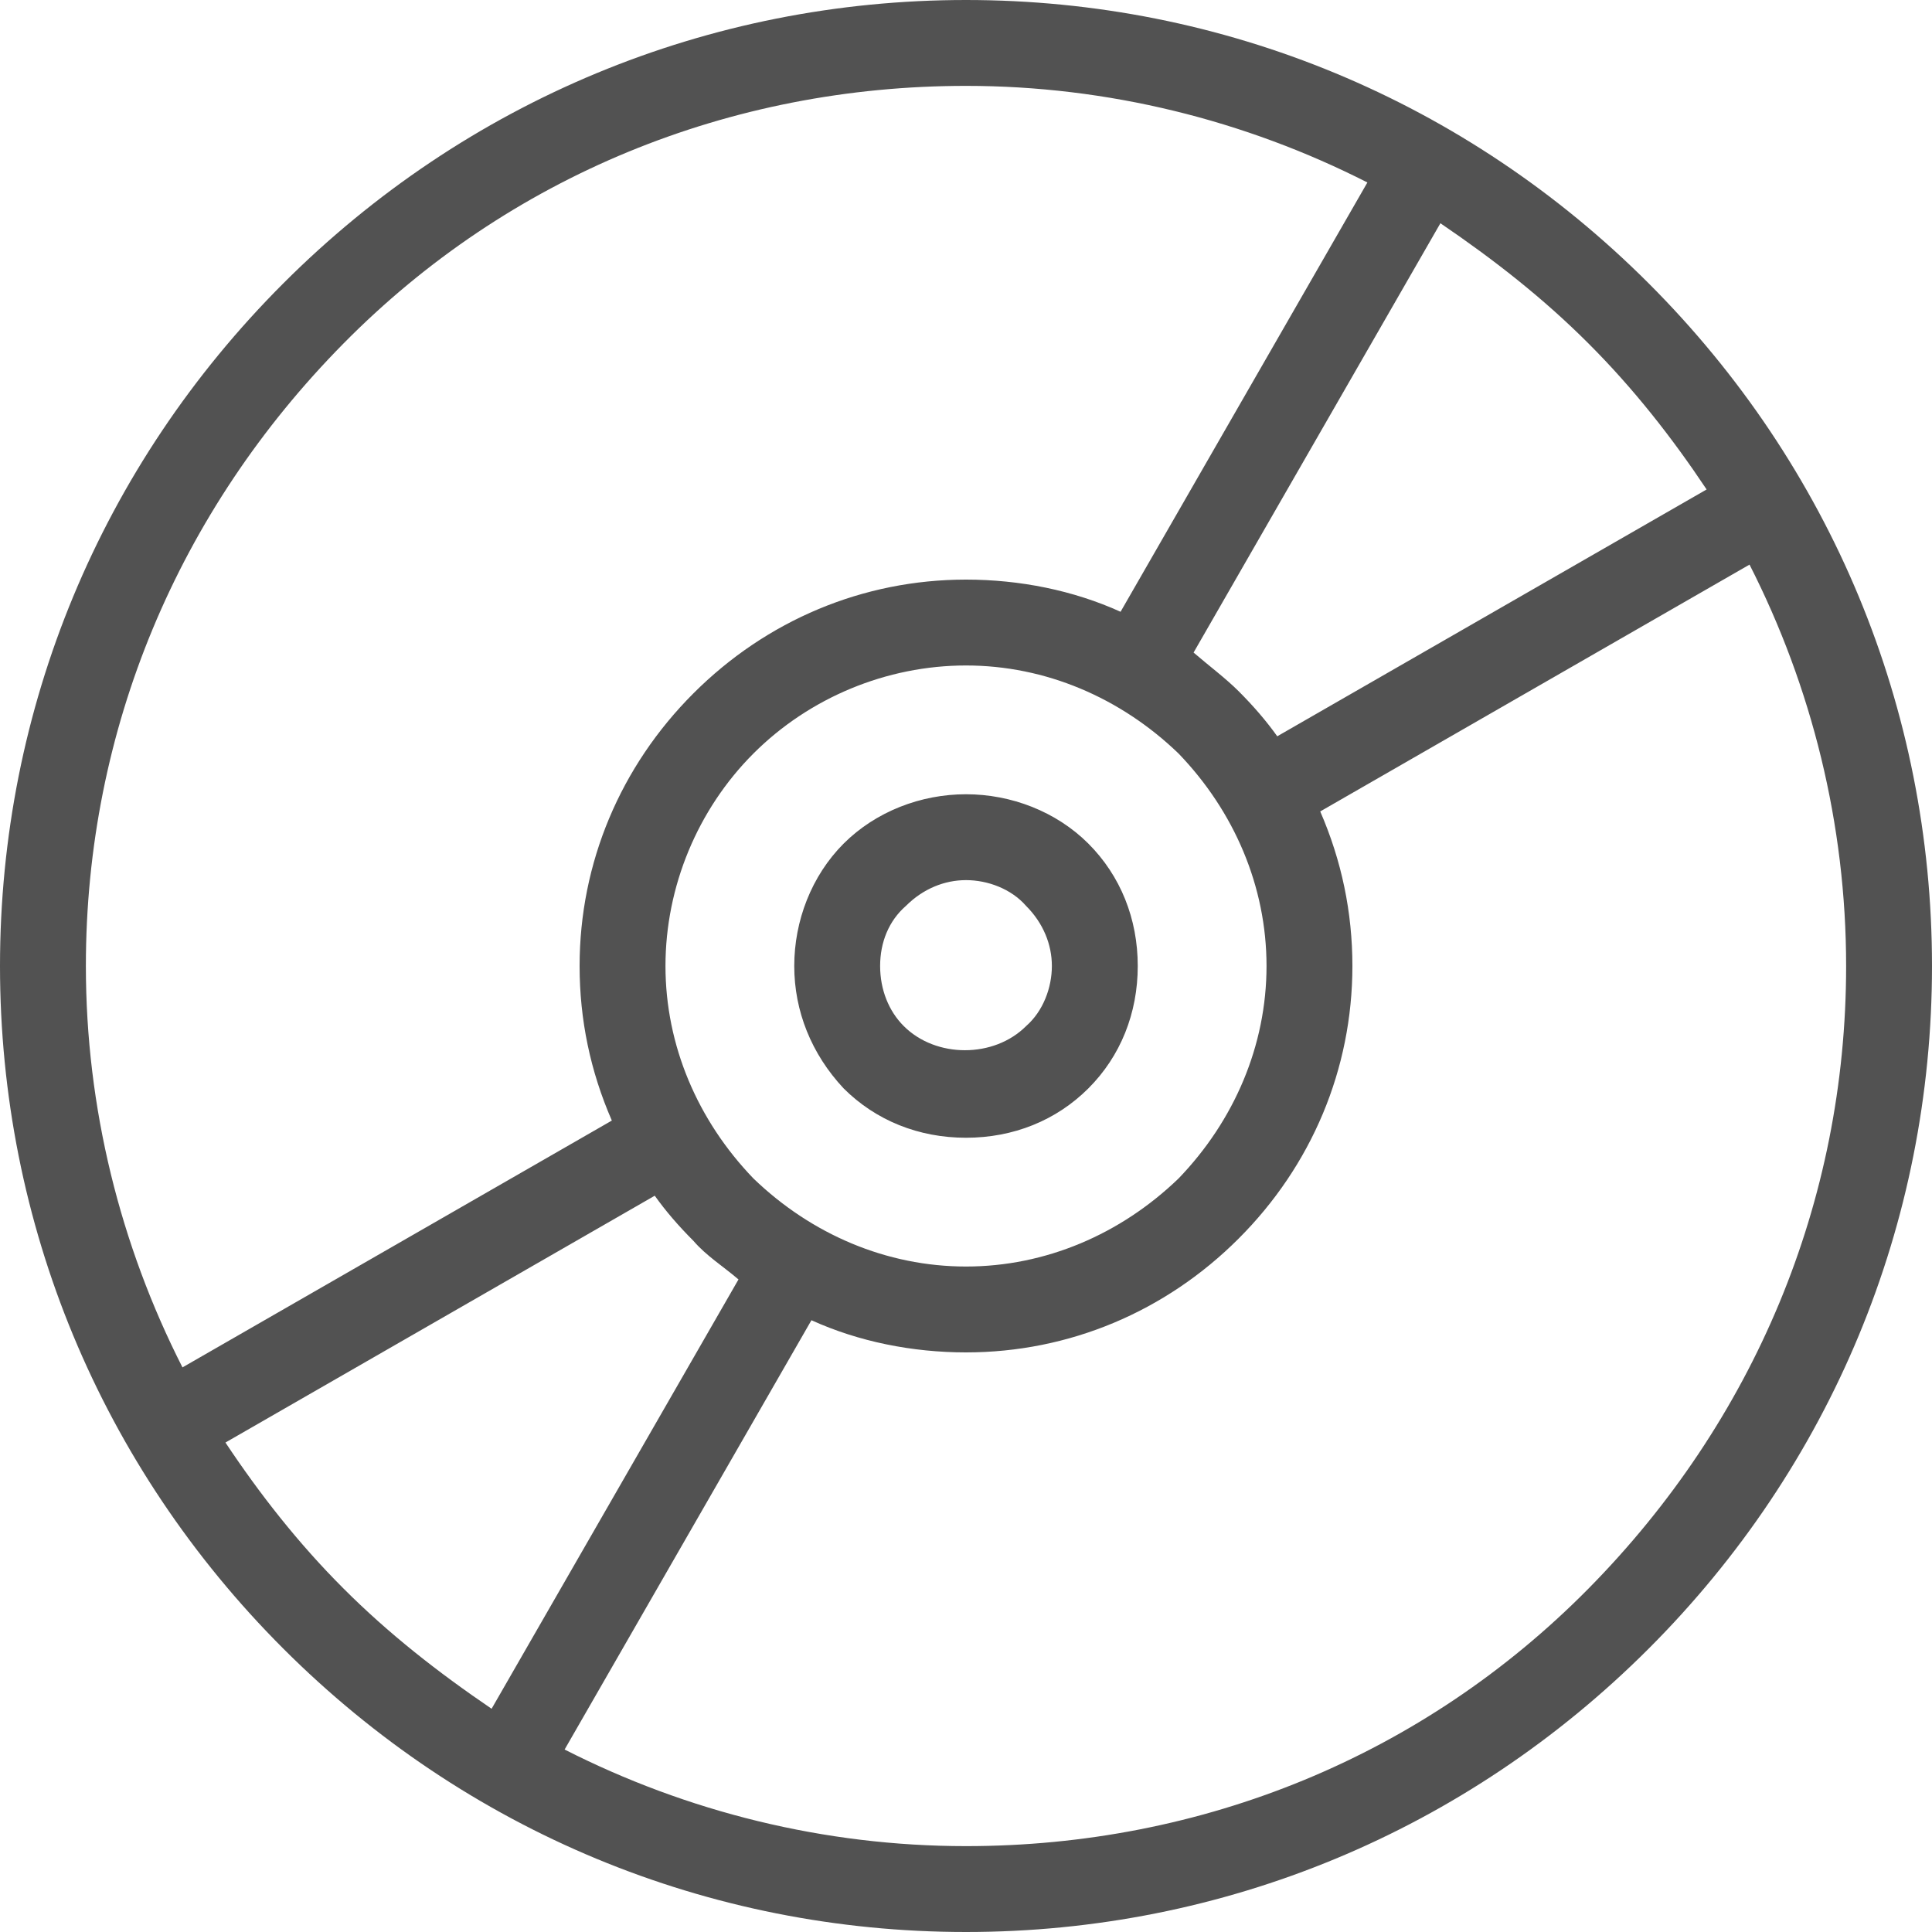 <?xml version="1.0" encoding="UTF-8"?>
<svg width="29px" height="29px" viewBox="0 0 29 29" version="1.1" xmlns="http://www.w3.org/2000/svg" xmlns:xlink="http://www.w3.org/1999/xlink">
    <title>noun-compact-disc-3519384</title>
    <g id="Page-2" stroke="none" stroke-width="1" fill="none" fill-rule="evenodd">
        <g id="Navdropdown-V2.0" transform="translate(-567, -234)" fill="#525252" fill-rule="nonzero">
            <g id="noun-compact-disc-3519384" transform="translate(567, 234)">
                <path d="M24.747,4.253 C22.008,1.514 18.367,0 14.5,0 C10.633,0 6.992,1.514 4.253,4.253 C1.514,6.992 0,10.633 0,14.5 C0,18.367 1.514,22.008 4.253,24.747 C6.992,27.486 10.633,29 14.5,29 C18.367,29 22.008,27.486 24.747,24.747 C27.486,22.008 29,18.367 29,14.5 C29,10.633 27.486,6.992 24.747,4.253 Z M23.844,5.156 C24.521,5.832 25.101,6.573 25.617,7.347 L19.172,11.052 C19.011,10.826 18.818,10.601 18.592,10.375 C18.399,10.182 18.141,9.989 17.916,9.795 L21.621,3.351 C22.427,3.899 23.168,4.479 23.844,5.156 L23.844,5.156 Z M19.011,14.5 C19.011,15.692 18.528,16.82 17.69,17.69 C16.82,18.528 15.692,19.011 14.5,19.011 C13.308,19.011 12.18,18.528 11.31,17.69 C10.472,16.82 9.989,15.692 9.989,14.5 C9.989,13.308 10.472,12.148 11.31,11.31 C12.148,10.472 13.308,9.989 14.5,9.989 C15.692,9.989 16.82,10.472 17.69,11.31 C18.528,12.18 19.011,13.308 19.011,14.5 L19.011,14.5 Z M1.289,14.5 C1.289,10.955 2.674,7.669 5.156,5.156 C7.637,2.642 10.956,1.289 14.5,1.289 C16.627,1.289 18.689,1.805 20.525,2.739 L16.82,9.183 C16.111,8.861 15.306,8.7 14.5,8.7 C12.953,8.7 11.504,9.312 10.408,10.408 C9.313,11.503 8.7,12.953 8.7,14.5 C8.7,15.305 8.861,16.079 9.184,16.82 L2.739,20.525 C1.805,18.689 1.289,16.627 1.289,14.5 L1.289,14.5 Z M5.156,23.844 C4.479,23.168 3.899,22.427 3.384,21.653 L9.828,17.948 C9.989,18.174 10.182,18.399 10.408,18.625 C10.601,18.85 10.859,19.011 11.085,19.205 L7.379,25.649 C6.573,25.101 5.832,24.521 5.156,23.844 L5.156,23.844 Z M23.845,23.844 C21.363,26.358 18.045,27.711 14.5,27.711 C12.373,27.711 10.311,27.195 8.475,26.261 L12.18,19.817 C12.889,20.139 13.695,20.3 14.5,20.3 C16.047,20.3 17.497,19.688 18.592,18.592 C19.688,17.497 20.3,16.047 20.3,14.5 C20.3,13.695 20.139,12.921 19.817,12.18 L26.261,8.475 C27.196,10.311 27.711,12.373 27.711,14.5 C27.711,18.045 26.325,21.331 23.844,23.845 L23.845,23.844 Z M14.5,11.922 C13.823,11.922 13.147,12.18 12.663,12.663 C12.18,13.147 11.922,13.823 11.922,14.5 C11.922,15.177 12.18,15.821 12.663,16.337 C13.147,16.82 13.791,17.078 14.5,17.078 C15.209,17.078 15.853,16.82 16.337,16.337 C16.82,15.854 17.078,15.209 17.078,14.5 C17.078,13.791 16.82,13.147 16.337,12.663 C15.853,12.18 15.177,11.922 14.5,11.922 Z M15.402,15.402 C14.919,15.885 14.049,15.885 13.566,15.402 C13.34,15.177 13.211,14.854 13.211,14.5 C13.211,14.146 13.34,13.823 13.598,13.598 C13.856,13.34 14.178,13.211 14.5,13.211 C14.823,13.211 15.177,13.34 15.402,13.598 C15.66,13.856 15.789,14.178 15.789,14.5 C15.789,14.822 15.66,15.177 15.402,15.402 L15.402,15.402 Z" id="Shape"></path>
            </g>
        </g>
    </g>
</svg>